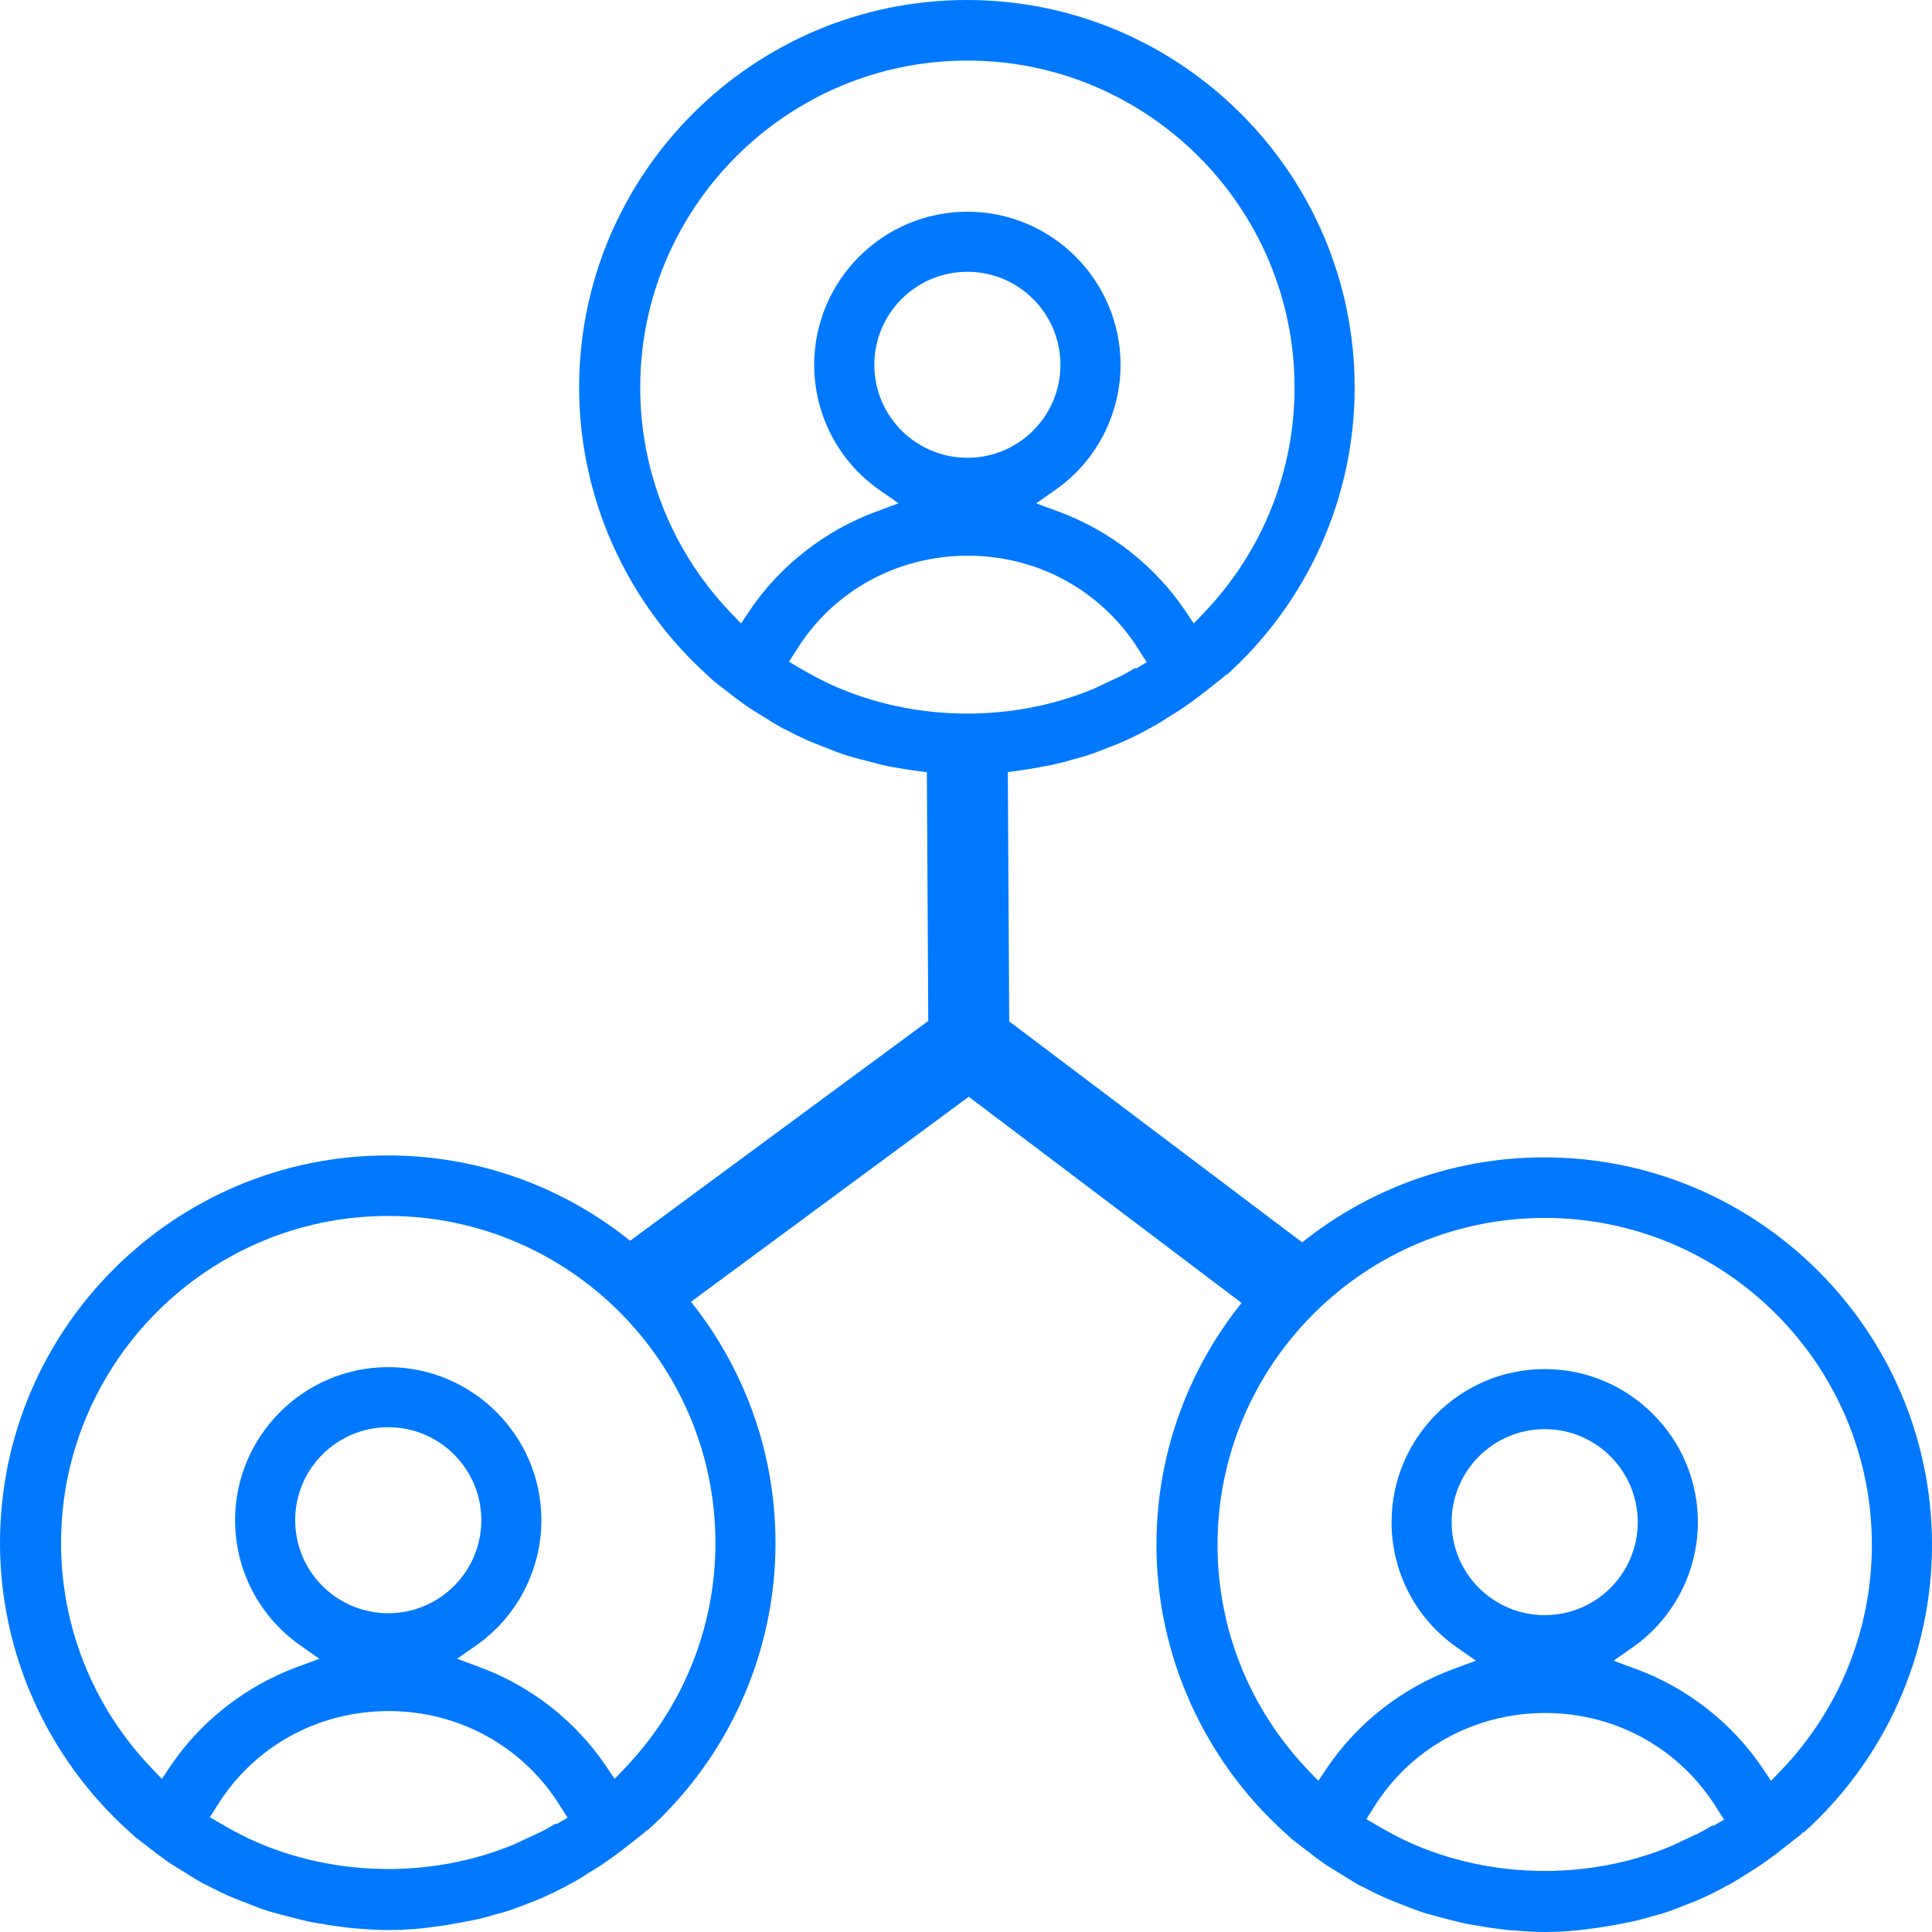 <?xml version="1.0" encoding="UTF-8"?> <svg xmlns="http://www.w3.org/2000/svg" width="40" height="40" viewBox="0 0 40 40" fill="none"><g clip-path="url(#clip0_2_715)"><path d="M20.895 21.147L20.86 15L20.622 15.028C20.234 15.076 19.819 15.076 19.431 15.028L19.184 15L19.219 21.137L13 25.723L13.247 25.922C13.573 26.187 13.882 26.48 14.147 26.811L14.279 26.972L20.057 22.707L25.738 27L25.871 26.839C26.136 26.518 26.435 26.215 26.762 25.95L27 25.752L20.895 21.147Z" fill="#0079FF"></path><path d="M25.387 13.982C27.083 12.457 28.047 10.291 28.047 8.024C28.047 3.601 24.444 0 20.018 0C15.593 0 11.99 3.601 11.99 8.024C11.99 10.291 12.964 12.467 14.66 13.992L14.79 14.112L15.272 14.483C15.372 14.554 15.473 14.634 15.573 14.694L16.044 14.985C16.115 15.025 16.185 15.075 16.265 15.105C16.456 15.206 16.657 15.306 16.857 15.386C16.907 15.406 16.958 15.426 17.008 15.446L17.088 15.476C17.239 15.537 17.389 15.597 17.55 15.647L17.801 15.717C17.951 15.757 18.112 15.797 18.272 15.838C18.353 15.857 18.443 15.878 18.523 15.888C18.694 15.918 18.864 15.948 19.035 15.968L19.266 15.998C19.537 16.018 19.778 16.038 20.008 16.038C20.239 16.038 20.48 16.028 20.761 15.998L20.992 15.968C21.163 15.948 21.333 15.918 21.504 15.888L21.765 15.838C21.915 15.807 22.076 15.767 22.236 15.717L22.317 15.697C22.377 15.677 22.437 15.667 22.487 15.647C22.648 15.597 22.798 15.537 22.949 15.476L23.029 15.446C23.079 15.426 23.129 15.406 23.18 15.386C23.38 15.296 23.581 15.206 23.772 15.095C23.892 15.035 24.012 14.965 24.163 14.864L24.374 14.734C24.504 14.654 24.635 14.554 24.805 14.433L25.317 14.032L25.387 13.962V13.982ZM23.501 13.831C23.38 13.902 23.25 13.982 23.109 14.042L22.638 14.263C21.815 14.604 20.922 14.774 20.029 14.774C19.035 14.774 18.041 14.564 17.158 14.152C16.948 14.052 16.747 13.942 16.556 13.831L16.335 13.701L16.476 13.48C17.239 12.237 18.573 11.505 20.038 11.505C21.504 11.505 22.838 12.247 23.601 13.49L23.741 13.711L23.521 13.841L23.501 13.831ZM18.102 7.553C18.102 6.489 18.965 5.627 20.029 5.627C21.092 5.627 21.955 6.489 21.955 7.553C21.955 8.616 21.092 9.478 20.029 9.478C18.965 9.478 18.102 8.616 18.102 7.553ZM24.715 12.909L24.534 12.638C23.902 11.705 22.979 10.983 21.915 10.592L21.453 10.421L21.855 10.14C22.698 9.549 23.2 8.576 23.2 7.553C23.2 5.807 21.775 4.383 20.029 4.383C18.282 4.383 16.857 5.807 16.857 7.553C16.857 8.586 17.359 9.549 18.202 10.14L18.604 10.421L18.142 10.592C17.078 10.983 16.145 11.715 15.523 12.638L15.342 12.909L15.121 12.678C13.917 11.414 13.255 9.759 13.255 8.024C13.255 4.293 16.295 1.254 20.029 1.254C23.762 1.254 26.802 4.293 26.802 8.024C26.802 9.759 26.14 11.414 24.936 12.678L24.715 12.909Z" fill="#0079FF"></path><path d="M13.397 37.904C15.093 36.379 16.056 34.213 16.056 31.946C16.056 27.523 12.454 23.922 8.028 23.922C3.603 23.922 0 27.523 0 31.946C0 34.213 0.973 36.389 2.669 37.914L2.8 38.034L3.282 38.405C3.382 38.475 3.482 38.556 3.583 38.616L4.054 38.907C4.125 38.947 4.195 38.997 4.275 39.027C4.466 39.127 4.666 39.228 4.867 39.308C4.917 39.328 4.967 39.348 5.018 39.368L5.098 39.398C5.248 39.458 5.399 39.519 5.56 39.569L5.81 39.639C5.961 39.679 6.122 39.719 6.282 39.759C6.362 39.779 6.453 39.799 6.533 39.809C6.704 39.84 6.874 39.87 7.045 39.89L7.276 39.92C7.547 39.94 7.787 39.96 8.018 39.96C8.249 39.96 8.49 39.95 8.771 39.92L9.002 39.89C9.172 39.87 9.343 39.84 9.513 39.809L9.774 39.759C9.925 39.729 10.085 39.689 10.246 39.639L10.326 39.619C10.386 39.599 10.447 39.589 10.497 39.569C10.658 39.519 10.808 39.458 10.959 39.398L11.039 39.368C11.089 39.348 11.139 39.328 11.189 39.308C11.39 39.218 11.591 39.127 11.781 39.017C11.902 38.957 12.022 38.887 12.173 38.786L12.383 38.656C12.514 38.576 12.645 38.475 12.815 38.355L13.327 37.954L13.397 37.884V37.904ZM11.511 37.753C11.39 37.823 11.26 37.904 11.119 37.964L10.647 38.184C9.825 38.526 8.931 38.696 8.038 38.696C7.045 38.696 6.051 38.485 5.168 38.074C4.957 37.974 4.757 37.864 4.566 37.753L4.345 37.623L4.486 37.402C5.248 36.158 6.583 35.426 8.048 35.426C9.513 35.426 10.848 36.169 11.611 37.412L11.751 37.633L11.53 37.763L11.511 37.753ZM6.111 31.474C6.111 30.411 6.975 29.549 8.038 29.549C9.102 29.549 9.965 30.411 9.965 31.474C9.965 32.538 9.102 33.4 8.038 33.4C6.975 33.4 6.111 32.538 6.111 31.474ZM12.725 36.831L12.544 36.56C11.912 35.627 10.989 34.905 9.925 34.514L9.463 34.343L9.865 34.062C10.708 33.47 11.209 32.498 11.209 31.474C11.209 29.729 9.784 28.305 8.038 28.305C6.292 28.305 4.867 29.729 4.867 31.474C4.867 32.508 5.369 33.47 6.212 34.062L6.613 34.343L6.152 34.514C5.088 34.905 4.155 35.637 3.532 36.56L3.352 36.831L3.131 36.6C1.927 35.336 1.264 33.681 1.264 31.946C1.264 28.215 4.305 25.175 8.038 25.175C11.771 25.175 14.812 28.215 14.812 31.946C14.812 33.681 14.15 35.336 12.945 36.6L12.725 36.831Z" fill="#0079FF"></path><path d="M37.34 37.944C39.036 36.419 40 34.253 40 31.986C40 27.563 36.397 23.962 31.972 23.962C27.546 23.962 23.943 27.563 23.943 31.986C23.943 34.253 24.917 36.429 26.613 37.954L26.743 38.074L27.225 38.445C27.325 38.516 27.426 38.596 27.526 38.656L27.998 38.947C28.068 38.987 28.138 39.037 28.218 39.067C28.409 39.167 28.61 39.268 28.811 39.348C28.861 39.368 28.911 39.388 28.961 39.408L29.041 39.438C29.192 39.498 29.342 39.559 29.503 39.609L29.754 39.679C29.904 39.719 30.065 39.759 30.225 39.799C30.306 39.819 30.396 39.84 30.476 39.85C30.647 39.88 30.817 39.91 30.988 39.93L31.219 39.96C31.49 39.98 31.731 40 31.962 40C32.192 40 32.433 39.99 32.714 39.96L32.945 39.93C33.116 39.91 33.286 39.88 33.457 39.85L33.718 39.799C33.868 39.769 34.029 39.729 34.189 39.679L34.27 39.659C34.33 39.639 34.39 39.629 34.44 39.609C34.601 39.559 34.751 39.498 34.902 39.438L34.982 39.408C35.032 39.388 35.083 39.368 35.133 39.348C35.333 39.258 35.534 39.167 35.725 39.057C35.845 38.997 35.966 38.927 36.116 38.827L36.327 38.696C36.457 38.616 36.588 38.516 36.758 38.395L37.27 37.994L37.34 37.924V37.944ZM35.454 37.793C35.333 37.864 35.203 37.944 35.062 38.004L34.591 38.225C33.768 38.566 32.875 38.736 31.982 38.736C30.988 38.736 29.995 38.526 29.111 38.114C28.901 38.014 28.7 37.904 28.509 37.793L28.289 37.663L28.429 37.442C29.192 36.199 30.526 35.466 31.992 35.466C33.457 35.466 34.791 36.209 35.554 37.452L35.695 37.673L35.474 37.803L35.454 37.793ZM30.055 31.515C30.055 30.451 30.918 29.589 31.982 29.589C33.045 29.589 33.908 30.451 33.908 31.515C33.908 32.578 33.045 33.44 31.982 33.44C30.918 33.44 30.055 32.578 30.055 31.515ZM36.668 36.871L36.487 36.6C35.855 35.667 34.932 34.945 33.868 34.554L33.407 34.383L33.808 34.102C34.651 33.511 35.153 32.538 35.153 31.515C35.153 29.769 33.728 28.345 31.982 28.345C30.235 28.345 28.811 29.769 28.811 31.515C28.811 32.548 29.312 33.511 30.155 34.102L30.557 34.383L30.095 34.554C29.031 34.945 28.098 35.677 27.476 36.6L27.295 36.871L27.074 36.64C25.87 35.376 25.208 33.721 25.208 31.986C25.208 28.255 28.248 25.216 31.982 25.216C35.715 25.216 38.755 28.255 38.755 31.986C38.755 33.721 38.093 35.376 36.889 36.64L36.668 36.871Z" fill="#0079FF"></path></g><defs><clipPath id="clip0_2_715"><rect width="40" height="40" fill="white"></rect></clipPath></defs></svg> 